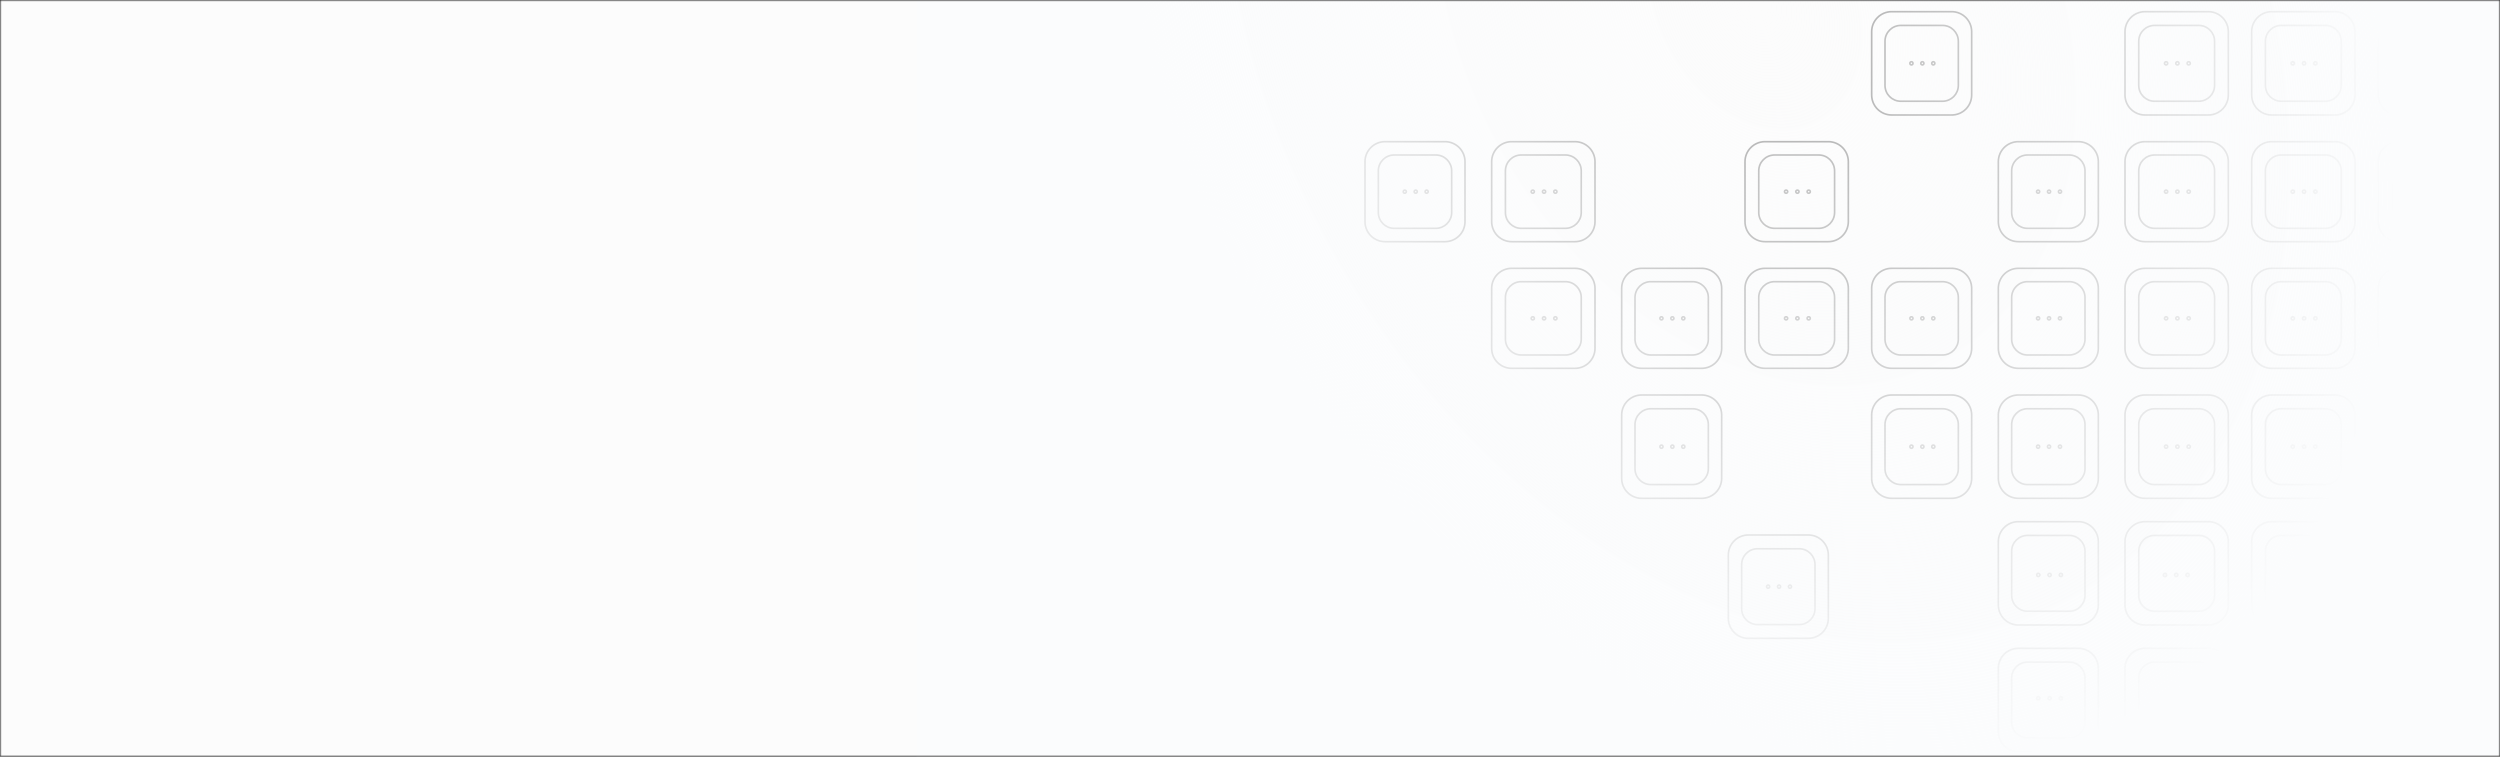 <svg width="750" height="227" viewBox="0 0 750 227" fill="none" xmlns="http://www.w3.org/2000/svg">
<rect x="0" y="0" width="750" height="227" fill="#333333" stroke="none"/>
<g clip-path="url(#clip0_983_4704)">
<mask id="mask0_983_4704" style="mask-type:luminance" maskUnits="userSpaceOnUse" x="0" y="0" width="750" height="227">
<path d="M750 0H0V227H750V0Z" fill="white"/>
</mask>
<g mask="url(#mask0_983_4704)">
<mask id="mask1_983_4704" style="mask-type:luminance" maskUnits="userSpaceOnUse" x="0" y="0" width="750" height="227">
<path d="M750 0H0V227H750V0Z" fill="white"/>
</mask>
<g mask="url(#mask1_983_4704)">
<path d="M750 0H0V227H750V0Z" fill="#FCFCFC"/>
<path d="M662.5 80.5H643.5C640.186 80.5 637.5 83.186 637.5 86.5V104.5C637.5 107.814 640.186 110.5 643.5 110.5H662.5C665.814 110.5 668.5 107.814 668.5 104.5V86.5C668.5 83.186 665.814 80.5 662.5 80.5Z" fill="#FCFCFC" stroke="#AAAAAA" stroke-width="0.5"/>
<path d="M641.625 89.25C641.625 86.627 643.752 84.5 646.375 84.5H659.625C662.248 84.5 664.375 86.627 664.375 89.25V101.75C664.375 104.373 662.248 106.5 659.625 106.5H646.375C643.752 106.5 641.625 104.373 641.625 101.75V89.25Z" fill="#FCFCFC" stroke="#B2B2B2" stroke-width="0.5"/>
<path d="M653.219 95.969C653.486 95.969 653.703 95.759 653.703 95.5C653.703 95.241 653.486 95.031 653.219 95.031C652.951 95.031 652.734 95.241 652.734 95.5C652.734 95.759 652.951 95.969 653.219 95.969Z" stroke="#B4B4B4" stroke-width="0.5" stroke-linecap="round" stroke-linejoin="round"/>
<path d="M656.609 95.969C656.877 95.969 657.094 95.759 657.094 95.5C657.094 95.241 656.877 95.031 656.609 95.031C656.342 95.031 656.125 95.241 656.125 95.5C656.125 95.759 656.342 95.969 656.609 95.969Z" stroke="#B4B4B4" stroke-width="0.5" stroke-linecap="round" stroke-linejoin="round"/>
<path d="M649.828 95.969C650.095 95.969 650.312 95.759 650.312 95.5C650.312 95.241 650.095 95.031 649.828 95.031C649.56 95.031 649.344 95.241 649.344 95.5C649.344 95.759 649.56 95.969 649.828 95.969Z" stroke="#B4B4B4" stroke-width="0.5" stroke-linecap="round" stroke-linejoin="round"/>
<path d="M623.5 80.5H605.5C602.186 80.5 599.5 83.186 599.5 86.5V104.5C599.5 107.814 602.186 110.5 605.5 110.5H623.5C626.814 110.5 629.5 107.814 629.5 104.5V86.5C629.5 83.186 626.814 80.5 623.5 80.5Z" fill="#FCFCFC" stroke="#AAAAAA" stroke-width="0.5"/>
<path d="M603.5 89.25C603.5 86.627 605.627 84.5 608.25 84.5H620.75C623.373 84.5 625.5 86.627 625.5 89.25V101.75C625.5 104.373 623.373 106.5 620.75 106.5H608.25C605.627 106.5 603.5 104.373 603.5 101.75V89.25Z" fill="#FCFCFC" stroke="#B2B2B2" stroke-width="0.5"/>
<path d="M614.71 95.969C614.969 95.969 615.179 95.759 615.179 95.5C615.179 95.241 614.969 95.031 614.71 95.031C614.452 95.031 614.242 95.241 614.242 95.5C614.242 95.759 614.452 95.969 614.71 95.969Z" stroke="#B4B4B4" stroke-width="0.5" stroke-linecap="round" stroke-linejoin="round"/>
<path d="M617.992 95.969C618.251 95.969 618.46 95.759 618.46 95.5C618.46 95.241 618.251 95.031 617.992 95.031C617.733 95.031 617.523 95.241 617.523 95.5C617.523 95.759 617.733 95.969 617.992 95.969Z" stroke="#B4B4B4" stroke-width="0.5" stroke-linecap="round" stroke-linejoin="round"/>
<path d="M611.43 95.969C611.689 95.969 611.899 95.759 611.899 95.5C611.899 95.241 611.689 95.031 611.43 95.031C611.171 95.031 610.961 95.241 610.961 95.5C610.961 95.759 611.171 95.969 611.43 95.969Z" stroke="#B4B4B4" stroke-width="0.5" stroke-linecap="round" stroke-linejoin="round"/>
<path d="M585.5 80.5H567.5C564.186 80.5 561.5 83.186 561.5 86.5V104.5C561.5 107.814 564.186 110.5 567.5 110.5H585.5C588.814 110.5 591.5 107.814 591.5 104.5V86.5C591.5 83.186 588.814 80.5 585.5 80.5Z" fill="#FCFCFC" stroke="#AAAAAA" stroke-width="0.5"/>
<path d="M565.5 89.25C565.5 86.627 567.627 84.5 570.25 84.5H582.75C585.373 84.5 587.5 86.627 587.5 89.25V101.75C587.5 104.373 585.373 106.5 582.75 106.5H570.25C567.627 106.5 565.5 104.373 565.5 101.75V89.25Z" fill="#FCFCFC" stroke="#B2B2B2" stroke-width="0.5"/>
<path d="M576.71 95.969C576.969 95.969 577.179 95.759 577.179 95.5C577.179 95.241 576.969 95.031 576.71 95.031C576.452 95.031 576.242 95.241 576.242 95.5C576.242 95.759 576.452 95.969 576.71 95.969Z" stroke="#B4B4B4" stroke-width="0.5" stroke-linecap="round" stroke-linejoin="round"/>
<path d="M579.992 95.969C580.251 95.969 580.46 95.759 580.46 95.5C580.46 95.241 580.251 95.031 579.992 95.031C579.733 95.031 579.523 95.241 579.523 95.5C579.523 95.759 579.733 95.969 579.992 95.969Z" stroke="#B4B4B4" stroke-width="0.5" stroke-linecap="round" stroke-linejoin="round"/>
<path d="M573.43 95.969C573.689 95.969 573.899 95.759 573.899 95.5C573.899 95.241 573.689 95.031 573.43 95.031C573.171 95.031 572.961 95.241 572.961 95.5C572.961 95.759 573.171 95.969 573.43 95.969Z" stroke="#B4B4B4" stroke-width="0.5" stroke-linecap="round" stroke-linejoin="round"/>
<path d="M548.5 80.5H529.5C526.186 80.5 523.5 83.186 523.5 86.5V104.5C523.5 107.814 526.186 110.5 529.5 110.5H548.5C551.814 110.5 554.5 107.814 554.5 104.5V86.5C554.5 83.186 551.814 80.5 548.5 80.5Z" fill="#FCFCFC" stroke="#AAAAAA" stroke-width="0.5"/>
<path d="M527.625 89.25C527.625 86.627 529.752 84.5 532.375 84.5H545.625C548.248 84.5 550.375 86.627 550.375 89.25V101.75C550.375 104.373 548.248 106.5 545.625 106.5H532.375C529.752 106.5 527.625 104.373 527.625 101.75V89.25Z" fill="#FCFCFC" stroke="#B2B2B2" stroke-width="0.5"/>
<path d="M539.219 95.969C539.486 95.969 539.703 95.759 539.703 95.5C539.703 95.241 539.486 95.031 539.219 95.031C538.951 95.031 538.734 95.241 538.734 95.5C538.734 95.759 538.951 95.969 539.219 95.969Z" stroke="#B4B4B4" stroke-width="0.5" stroke-linecap="round" stroke-linejoin="round"/>
<path d="M542.609 95.969C542.877 95.969 543.094 95.759 543.094 95.5C543.094 95.241 542.877 95.031 542.609 95.031C542.342 95.031 542.125 95.241 542.125 95.5C542.125 95.759 542.342 95.969 542.609 95.969Z" stroke="#B4B4B4" stroke-width="0.5" stroke-linecap="round" stroke-linejoin="round"/>
<path d="M535.828 95.969C536.095 95.969 536.312 95.759 536.312 95.5C536.312 95.241 536.095 95.031 535.828 95.031C535.56 95.031 535.344 95.241 535.344 95.5C535.344 95.759 535.56 95.969 535.828 95.969Z" stroke="#B4B4B4" stroke-width="0.5" stroke-linecap="round" stroke-linejoin="round"/>
<path d="M548.5 42.5H529.5C526.186 42.5 523.5 45.186 523.5 48.5V66.5C523.5 69.814 526.186 72.5 529.5 72.5H548.5C551.814 72.5 554.5 69.814 554.5 66.5V48.5C554.5 45.186 551.814 42.5 548.5 42.5Z" fill="#FCFCFC" stroke="#AAAAAA" stroke-width="0.5"/>
<path d="M527.625 51.25C527.625 48.627 529.752 46.5 532.375 46.5H545.625C548.248 46.5 550.375 48.627 550.375 51.25V63.75C550.375 66.373 548.248 68.5 545.625 68.5H532.375C529.752 68.5 527.625 66.373 527.625 63.75V51.25Z" fill="#FCFCFC" stroke="#B2B2B2" stroke-width="0.5"/>
<path d="M539.219 57.969C539.486 57.969 539.703 57.759 539.703 57.5C539.703 57.241 539.486 57.031 539.219 57.031C538.951 57.031 538.734 57.241 538.734 57.5C538.734 57.759 538.951 57.969 539.219 57.969Z" stroke="#B4B4B4" stroke-width="0.5" stroke-linecap="round" stroke-linejoin="round"/>
<path d="M542.609 57.969C542.877 57.969 543.094 57.759 543.094 57.5C543.094 57.241 542.877 57.031 542.609 57.031C542.342 57.031 542.125 57.241 542.125 57.5C542.125 57.759 542.342 57.969 542.609 57.969Z" stroke="#B4B4B4" stroke-width="0.5" stroke-linecap="round" stroke-linejoin="round"/>
<path d="M535.828 57.969C536.095 57.969 536.312 57.759 536.312 57.5C536.312 57.241 536.095 57.031 535.828 57.031C535.56 57.031 535.344 57.241 535.344 57.5C535.344 57.759 535.56 57.969 535.828 57.969Z" stroke="#B4B4B4" stroke-width="0.5" stroke-linecap="round" stroke-linejoin="round"/>
<path d="M510.5 80.5H492.5C489.186 80.5 486.5 83.186 486.5 86.5V104.5C486.5 107.814 489.186 110.5 492.5 110.5H510.5C513.814 110.5 516.5 107.814 516.5 104.5V86.5C516.5 83.186 513.814 80.5 510.5 80.5Z" fill="#FCFCFC" stroke="#AAAAAA" stroke-width="0.5"/>
<path d="M490.5 89.25C490.5 86.627 492.627 84.5 495.25 84.5H507.75C510.373 84.5 512.5 86.627 512.5 89.25V101.75C512.5 104.373 510.373 106.5 507.75 106.5H495.25C492.627 106.5 490.5 104.373 490.5 101.75V89.25Z" fill="#FCFCFC" stroke="#B2B2B2" stroke-width="0.5"/>
<path d="M501.71 95.969C501.969 95.969 502.179 95.759 502.179 95.5C502.179 95.241 501.969 95.031 501.71 95.031C501.452 95.031 501.242 95.241 501.242 95.5C501.242 95.759 501.452 95.969 501.71 95.969Z" stroke="#B4B4B4" stroke-width="0.5" stroke-linecap="round" stroke-linejoin="round"/>
<path d="M504.992 95.969C505.251 95.969 505.46 95.759 505.46 95.5C505.46 95.241 505.251 95.031 504.992 95.031C504.733 95.031 504.523 95.241 504.523 95.5C504.523 95.759 504.733 95.969 504.992 95.969Z" stroke="#B4B4B4" stroke-width="0.5" stroke-linecap="round" stroke-linejoin="round"/>
<path d="M498.43 95.969C498.689 95.969 498.899 95.759 498.899 95.5C498.899 95.241 498.689 95.031 498.43 95.031C498.171 95.031 497.961 95.241 497.961 95.5C497.961 95.759 498.171 95.969 498.43 95.969Z" stroke="#B4B4B4" stroke-width="0.5" stroke-linecap="round" stroke-linejoin="round"/>
<path d="M510.5 118.5H492.5C489.186 118.5 486.5 121.186 486.5 124.5V143.5C486.5 146.814 489.186 149.5 492.5 149.5H510.5C513.814 149.5 516.5 146.814 516.5 143.5V124.5C516.5 121.186 513.814 118.5 510.5 118.5Z" fill="#FCFCFC" stroke="#AAAAAA" stroke-width="0.5"/>
<path d="M490.5 127.375C490.5 124.752 492.627 122.625 495.25 122.625H507.75C510.373 122.625 512.5 124.752 512.5 127.375V140.625C512.5 143.248 510.373 145.375 507.75 145.375H495.25C492.627 145.375 490.5 143.248 490.5 140.625V127.375Z" fill="#FCFCFC" stroke="#B2B2B2" stroke-width="0.5"/>
<path d="M501.71 134.484C501.969 134.484 502.179 134.268 502.179 134C502.179 133.732 501.969 133.516 501.71 133.516C501.452 133.516 501.242 133.732 501.242 134C501.242 134.268 501.452 134.484 501.71 134.484Z" stroke="#B4B4B4" stroke-width="0.5" stroke-linecap="round" stroke-linejoin="round"/>
<path d="M504.992 134.484C505.251 134.484 505.46 134.268 505.46 134C505.46 133.732 505.251 133.516 504.992 133.516C504.733 133.516 504.523 133.732 504.523 134C504.523 134.268 504.733 134.484 504.992 134.484Z" stroke="#B4B4B4" stroke-width="0.5" stroke-linecap="round" stroke-linejoin="round"/>
<path d="M498.43 134.484C498.689 134.484 498.899 134.268 498.899 134C498.899 133.732 498.689 133.516 498.43 133.516C498.171 133.516 497.961 133.732 497.961 134C497.961 134.268 498.171 134.484 498.43 134.484Z" stroke="#B4B4B4" stroke-width="0.5" stroke-linecap="round" stroke-linejoin="round"/>
<path d="M472.5 80.5H453.5C450.186 80.5 447.5 83.186 447.5 86.5V104.5C447.5 107.814 450.186 110.5 453.5 110.5H472.5C475.814 110.5 478.5 107.814 478.5 104.5V86.5C478.5 83.186 475.814 80.5 472.5 80.5Z" fill="#FCFCFC" stroke="#AAAAAA" stroke-width="0.5"/>
<path d="M451.625 89.25C451.625 86.627 453.752 84.5 456.375 84.5H469.625C472.248 84.5 474.375 86.627 474.375 89.25V101.75C474.375 104.373 472.248 106.5 469.625 106.5H456.375C453.752 106.5 451.625 104.373 451.625 101.75V89.25Z" fill="#FCFCFC" stroke="#B2B2B2" stroke-width="0.5"/>
<path d="M463.219 95.969C463.486 95.969 463.703 95.759 463.703 95.5C463.703 95.241 463.486 95.031 463.219 95.031C462.951 95.031 462.734 95.241 462.734 95.5C462.734 95.759 462.951 95.969 463.219 95.969Z" stroke="#B4B4B4" stroke-width="0.5" stroke-linecap="round" stroke-linejoin="round"/>
<path d="M466.609 95.969C466.877 95.969 467.094 95.759 467.094 95.5C467.094 95.241 466.877 95.031 466.609 95.031C466.342 95.031 466.125 95.241 466.125 95.5C466.125 95.759 466.342 95.969 466.609 95.969Z" stroke="#B4B4B4" stroke-width="0.5" stroke-linecap="round" stroke-linejoin="round"/>
<path d="M459.828 95.969C460.095 95.969 460.312 95.759 460.312 95.5C460.312 95.241 460.095 95.031 459.828 95.031C459.56 95.031 459.344 95.241 459.344 95.5C459.344 95.759 459.56 95.969 459.828 95.969Z" stroke="#B4B4B4" stroke-width="0.5" stroke-linecap="round" stroke-linejoin="round"/>
<path d="M472.5 42.5H453.5C450.186 42.5 447.5 45.186 447.5 48.5V66.5C447.5 69.814 450.186 72.5 453.5 72.5H472.5C475.814 72.5 478.5 69.814 478.5 66.5V48.5C478.5 45.186 475.814 42.5 472.5 42.5Z" fill="#FCFCFC" stroke="#AAAAAA" stroke-width="0.5"/>
<path d="M451.625 51.25C451.625 48.627 453.752 46.5 456.375 46.5H469.625C472.248 46.5 474.375 48.627 474.375 51.25V63.75C474.375 66.373 472.248 68.5 469.625 68.5H456.375C453.752 68.5 451.625 66.373 451.625 63.75V51.25Z" fill="#FCFCFC" stroke="#B2B2B2" stroke-width="0.5"/>
<path d="M463.219 57.969C463.486 57.969 463.703 57.759 463.703 57.5C463.703 57.241 463.486 57.031 463.219 57.031C462.951 57.031 462.734 57.241 462.734 57.5C462.734 57.759 462.951 57.969 463.219 57.969Z" stroke="#B4B4B4" stroke-width="0.5" stroke-linecap="round" stroke-linejoin="round"/>
<path d="M466.609 57.969C466.877 57.969 467.094 57.759 467.094 57.5C467.094 57.241 466.877 57.031 466.609 57.031C466.342 57.031 466.125 57.241 466.125 57.5C466.125 57.759 466.342 57.969 466.609 57.969Z" stroke="#B4B4B4" stroke-width="0.5" stroke-linecap="round" stroke-linejoin="round"/>
<path d="M459.828 57.969C460.095 57.969 460.312 57.759 460.312 57.5C460.312 57.241 460.095 57.031 459.828 57.031C459.56 57.031 459.344 57.241 459.344 57.5C459.344 57.759 459.56 57.969 459.828 57.969Z" stroke="#B4B4B4" stroke-width="0.5" stroke-linecap="round" stroke-linejoin="round"/>
<path d="M433.5 42.5H415.5C412.186 42.5 409.5 45.186 409.5 48.5V66.5C409.5 69.814 412.186 72.5 415.5 72.5H433.5C436.814 72.5 439.5 69.814 439.5 66.5V48.5C439.5 45.186 436.814 42.5 433.5 42.5Z" fill="#FCFCFC" stroke="#AAAAAA" stroke-width="0.5"/>
<path d="M413.5 51.25C413.5 48.627 415.627 46.5 418.25 46.5H430.75C433.373 46.5 435.5 48.627 435.5 51.25V63.75C435.5 66.373 433.373 68.5 430.75 68.5H418.25C415.627 68.5 413.5 66.373 413.5 63.75V51.25Z" fill="#FCFCFC" stroke="#B2B2B2" stroke-width="0.5"/>
<path d="M424.71 57.969C424.969 57.969 425.179 57.759 425.179 57.5C425.179 57.241 424.969 57.031 424.71 57.031C424.452 57.031 424.242 57.241 424.242 57.5C424.242 57.759 424.452 57.969 424.71 57.969Z" stroke="#B4B4B4" stroke-width="0.5" stroke-linecap="round" stroke-linejoin="round"/>
<path d="M427.992 57.969C428.251 57.969 428.46 57.759 428.46 57.5C428.46 57.241 428.251 57.031 427.992 57.031C427.733 57.031 427.523 57.241 427.523 57.5C427.523 57.759 427.733 57.969 427.992 57.969Z" stroke="#B4B4B4" stroke-width="0.5" stroke-linecap="round" stroke-linejoin="round"/>
<path d="M421.43 57.969C421.689 57.969 421.899 57.759 421.899 57.5C421.899 57.241 421.689 57.031 421.43 57.031C421.171 57.031 420.961 57.241 420.961 57.5C420.961 57.759 421.171 57.969 421.43 57.969Z" stroke="#B4B4B4" stroke-width="0.5" stroke-linecap="round" stroke-linejoin="round"/>
<path d="M700.5 80.5H681.5C678.186 80.5 675.5 83.186 675.5 86.5V104.5C675.5 107.814 678.186 110.5 681.5 110.5H700.5C703.814 110.5 706.5 107.814 706.5 104.5V86.5C706.5 83.186 703.814 80.5 700.5 80.5Z" fill="#FCFCFC" stroke="#AAAAAA" stroke-width="0.5"/>
<path d="M679.625 89.25C679.625 86.627 681.752 84.5 684.375 84.5H697.625C700.248 84.5 702.375 86.627 702.375 89.25V101.75C702.375 104.373 700.248 106.5 697.625 106.5H684.375C681.752 106.5 679.625 104.373 679.625 101.75V89.25Z" fill="#FCFCFC" stroke="#B2B2B2" stroke-width="0.5"/>
<path d="M691.219 95.969C691.486 95.969 691.703 95.759 691.703 95.5C691.703 95.241 691.486 95.031 691.219 95.031C690.951 95.031 690.734 95.241 690.734 95.5C690.734 95.759 690.951 95.969 691.219 95.969Z" stroke="#B4B4B4" stroke-width="0.5" stroke-linecap="round" stroke-linejoin="round"/>
<path d="M694.609 95.969C694.877 95.969 695.094 95.759 695.094 95.5C695.094 95.241 694.877 95.031 694.609 95.031C694.342 95.031 694.125 95.241 694.125 95.5C694.125 95.759 694.342 95.969 694.609 95.969Z" stroke="#B4B4B4" stroke-width="0.5" stroke-linecap="round" stroke-linejoin="round"/>
<path d="M687.828 95.969C688.095 95.969 688.312 95.759 688.312 95.5C688.312 95.241 688.095 95.031 687.828 95.031C687.56 95.031 687.344 95.241 687.344 95.5C687.344 95.759 687.56 95.969 687.828 95.969Z" stroke="#B4B4B4" stroke-width="0.5" stroke-linecap="round" stroke-linejoin="round"/>
<path d="M700.5 3.5H681.5C678.186 3.5 675.5 6.186 675.5 9.5V28.5C675.5 31.814 678.186 34.5 681.5 34.5H700.5C703.814 34.5 706.5 31.814 706.5 28.5V9.5C706.5 6.186 703.814 3.5 700.5 3.5Z" fill="#FCFCFC" stroke="#AAAAAA" stroke-width="0.5"/>
<path d="M679.625 12.375C679.625 9.752 681.752 7.625 684.375 7.625H697.625C700.248 7.625 702.375 9.752 702.375 12.375V25.625C702.375 28.248 700.248 30.375 697.625 30.375H684.375C681.752 30.375 679.625 28.248 679.625 25.625V12.375Z" fill="#FCFCFC" stroke="#B2B2B2" stroke-width="0.5"/>
<path d="M691.219 19.484C691.486 19.484 691.703 19.267 691.703 19C691.703 18.733 691.486 18.516 691.219 18.516C690.951 18.516 690.734 18.733 690.734 19C690.734 19.267 690.951 19.484 691.219 19.484Z" stroke="#B4B4B4" stroke-width="0.5" stroke-linecap="round" stroke-linejoin="round"/>
<path d="M694.609 19.484C694.877 19.484 695.094 19.267 695.094 19C695.094 18.733 694.877 18.516 694.609 18.516C694.342 18.516 694.125 18.733 694.125 19C694.125 19.267 694.342 19.484 694.609 19.484Z" stroke="#B4B4B4" stroke-width="0.5" stroke-linecap="round" stroke-linejoin="round"/>
<path d="M687.828 19.484C688.095 19.484 688.312 19.267 688.312 19C688.312 18.733 688.095 18.516 687.828 18.516C687.56 18.516 687.344 18.733 687.344 19C687.344 19.267 687.56 19.484 687.828 19.484Z" stroke="#B4B4B4" stroke-width="0.5" stroke-linecap="round" stroke-linejoin="round"/>
<path d="M700.5 118.5H681.5C678.186 118.5 675.5 121.186 675.5 124.5V143.5C675.5 146.814 678.186 149.5 681.5 149.5H700.5C703.814 149.5 706.5 146.814 706.5 143.5V124.5C706.5 121.186 703.814 118.5 700.5 118.5Z" fill="#FCFCFC" stroke="#AAAAAA" stroke-width="0.5"/>
<path d="M679.625 127.375C679.625 124.752 681.752 122.625 684.375 122.625H697.625C700.248 122.625 702.375 124.752 702.375 127.375V140.625C702.375 143.248 700.248 145.375 697.625 145.375H684.375C681.752 145.375 679.625 143.248 679.625 140.625V127.375Z" fill="#FCFCFC" stroke="#B2B2B2" stroke-width="0.5"/>
<path d="M691.219 134.484C691.486 134.484 691.703 134.268 691.703 134C691.703 133.732 691.486 133.516 691.219 133.516C690.951 133.516 690.734 133.732 690.734 134C690.734 134.268 690.951 134.484 691.219 134.484Z" stroke="#B4B4B4" stroke-width="0.5" stroke-linecap="round" stroke-linejoin="round"/>
<path d="M694.609 134.484C694.877 134.484 695.094 134.268 695.094 134C695.094 133.732 694.877 133.516 694.609 133.516C694.342 133.516 694.125 133.732 694.125 134C694.125 134.268 694.342 134.484 694.609 134.484Z" stroke="#B4B4B4" stroke-width="0.5" stroke-linecap="round" stroke-linejoin="round"/>
<path d="M687.828 134.484C688.095 134.484 688.312 134.268 688.312 134C688.312 133.732 688.095 133.516 687.828 133.516C687.56 133.516 687.344 133.732 687.344 134C687.344 134.268 687.56 134.484 687.828 134.484Z" stroke="#B4B4B4" stroke-width="0.5" stroke-linecap="round" stroke-linejoin="round"/>
<path d="M700.5 42.5H681.5C678.186 42.5 675.5 45.186 675.5 48.5V66.5C675.5 69.814 678.186 72.5 681.5 72.5H700.5C703.814 72.5 706.5 69.814 706.5 66.5V48.5C706.5 45.186 703.814 42.5 700.5 42.5Z" fill="#FCFCFC" stroke="#AAAAAA" stroke-width="0.5"/>
<path d="M679.625 51.25C679.625 48.627 681.752 46.5 684.375 46.5H697.625C700.248 46.5 702.375 48.627 702.375 51.25V63.75C702.375 66.373 700.248 68.5 697.625 68.5H684.375C681.752 68.5 679.625 66.373 679.625 63.75V51.25Z" fill="#FCFCFC" stroke="#B2B2B2" stroke-width="0.5"/>
<path d="M691.219 57.969C691.486 57.969 691.703 57.759 691.703 57.5C691.703 57.241 691.486 57.031 691.219 57.031C690.951 57.031 690.734 57.241 690.734 57.5C690.734 57.759 690.951 57.969 691.219 57.969Z" stroke="#B4B4B4" stroke-width="0.5" stroke-linecap="round" stroke-linejoin="round"/>
<path d="M694.609 57.969C694.877 57.969 695.094 57.759 695.094 57.5C695.094 57.241 694.877 57.031 694.609 57.031C694.342 57.031 694.125 57.241 694.125 57.5C694.125 57.759 694.342 57.969 694.609 57.969Z" stroke="#B4B4B4" stroke-width="0.5" stroke-linecap="round" stroke-linejoin="round"/>
<path d="M687.828 57.969C688.095 57.969 688.312 57.759 688.312 57.5C688.312 57.241 688.095 57.031 687.828 57.031C687.56 57.031 687.344 57.241 687.344 57.5C687.344 57.759 687.56 57.969 687.828 57.969Z" stroke="#B4B4B4" stroke-width="0.5" stroke-linecap="round" stroke-linejoin="round"/>
<path d="M700.5 156.5H681.5C678.186 156.5 675.5 159.186 675.5 162.5V181.5C675.5 184.814 678.186 187.5 681.5 187.5H700.5C703.814 187.5 706.5 184.814 706.5 181.5V162.5C706.5 159.186 703.814 156.5 700.5 156.5Z" fill="#FCFCFC" stroke="#AAAAAA" stroke-width="0.5"/>
<path d="M679.625 165.375C679.625 162.752 681.752 160.625 684.375 160.625H697.625C700.248 160.625 702.375 162.752 702.375 165.375V178.625C702.375 181.248 700.248 183.375 697.625 183.375H684.375C681.752 183.375 679.625 181.248 679.625 178.625V165.375Z" fill="#FCFCFC" stroke="#B2B2B2" stroke-width="0.5"/>
<path d="M690.876 172.968C691.143 172.968 691.36 172.752 691.36 172.484C691.36 172.216 691.143 172 690.876 172C690.608 172 690.391 172.216 690.391 172.484C690.391 172.752 690.608 172.968 690.876 172.968Z" stroke="#B4B4B4" stroke-width="0.5" stroke-linecap="round" stroke-linejoin="round"/>
<path d="M694.265 172.968C694.533 172.968 694.75 172.752 694.75 172.484C694.75 172.216 694.533 172 694.265 172C693.998 172 693.781 172.216 693.781 172.484C693.781 172.752 693.998 172.968 694.265 172.968Z" stroke="#B4B4B4" stroke-width="0.5" stroke-linecap="round" stroke-linejoin="round"/>
<path d="M687.484 172.968C687.751 172.968 687.968 172.752 687.968 172.484C687.968 172.216 687.751 172 687.484 172C687.216 172 687 172.216 687 172.484C687 172.752 687.216 172.968 687.484 172.968Z" stroke="#B4B4B4" stroke-width="0.5" stroke-linecap="round" stroke-linejoin="round"/>
<path d="M700.5 194.5H681.5C678.186 194.5 675.5 197.186 675.5 200.5V219.5C675.5 222.814 678.186 225.5 681.5 225.5H700.5C703.814 225.5 706.5 222.814 706.5 219.5V200.5C706.5 197.186 703.814 194.5 700.5 194.5Z" fill="#FCFCFC" stroke="#AAAAAA" stroke-width="0.5"/>
<path d="M679.625 203.375C679.625 200.752 681.752 198.625 684.375 198.625H697.625C700.248 198.625 702.375 200.752 702.375 203.375V216.625C702.375 219.248 700.248 221.375 697.625 221.375H684.375C681.752 221.375 679.625 219.248 679.625 216.625V203.375Z" fill="#FCFCFC" stroke="#B2B2B2" stroke-width="0.5"/>
<path d="M691.219 210.484C691.486 210.484 691.703 210.268 691.703 210C691.703 209.732 691.486 209.516 691.219 209.516C690.951 209.516 690.734 209.732 690.734 210C690.734 210.268 690.951 210.484 691.219 210.484Z" stroke="#B4B4B4" stroke-width="0.5" stroke-linecap="round" stroke-linejoin="round"/>
<path d="M694.609 210.484C694.877 210.484 695.094 210.268 695.094 210C695.094 209.732 694.877 209.516 694.609 209.516C694.342 209.516 694.125 209.732 694.125 210C694.125 210.268 694.342 210.484 694.609 210.484Z" stroke="#B4B4B4" stroke-width="0.5" stroke-linecap="round" stroke-linejoin="round"/>
<path d="M687.828 210.484C688.095 210.484 688.312 210.268 688.312 210C688.312 209.732 688.095 209.516 687.828 209.516C687.56 209.516 687.344 209.732 687.344 210C687.344 210.268 687.56 210.484 687.828 210.484Z" stroke="#B4B4B4" stroke-width="0.5" stroke-linecap="round" stroke-linejoin="round"/>
<path d="M738.5 42.5H719.5C716.186 42.5 713.5 45.186 713.5 48.5V66.5C713.5 69.814 716.186 72.5 719.5 72.5H738.5C741.814 72.5 744.5 69.814 744.5 66.5V48.5C744.5 45.186 741.814 42.5 738.5 42.5Z" fill="#FCFCFC" stroke="#AAAAAA" stroke-width="0.5"/>
<path d="M717.625 51.25C717.625 48.627 719.752 46.5 722.375 46.5H735.625C738.248 46.5 740.375 48.627 740.375 51.25V63.75C740.375 66.373 738.248 68.5 735.625 68.5H722.375C719.752 68.5 717.625 66.373 717.625 63.75V51.25Z" fill="#FCFCFC" stroke="#B2B2B2" stroke-width="0.5"/>
<path d="M729.219 57.969C729.486 57.969 729.703 57.759 729.703 57.5C729.703 57.241 729.486 57.031 729.219 57.031C728.951 57.031 728.734 57.241 728.734 57.5C728.734 57.759 728.951 57.969 729.219 57.969Z" stroke="#B4B4B4" stroke-width="0.5" stroke-linecap="round" stroke-linejoin="round"/>
<path d="M732.609 57.969C732.877 57.969 733.094 57.759 733.094 57.5C733.094 57.241 732.877 57.031 732.609 57.031C732.342 57.031 732.125 57.241 732.125 57.5C732.125 57.759 732.342 57.969 732.609 57.969Z" stroke="#B4B4B4" stroke-width="0.5" stroke-linecap="round" stroke-linejoin="round"/>
<path d="M725.828 57.969C726.095 57.969 726.312 57.759 726.312 57.5C726.312 57.241 726.095 57.031 725.828 57.031C725.56 57.031 725.344 57.241 725.344 57.5C725.344 57.759 725.56 57.969 725.828 57.969Z" stroke="#B4B4B4" stroke-width="0.5" stroke-linecap="round" stroke-linejoin="round"/>
<path d="M738.5 156.5H719.5C716.186 156.5 713.5 159.186 713.5 162.5V181.5C713.5 184.814 716.186 187.5 719.5 187.5H738.5C741.814 187.5 744.5 184.814 744.5 181.5V162.5C744.5 159.186 741.814 156.5 738.5 156.5Z" fill="#FCFCFC" stroke="#AAAAAA" stroke-width="0.5"/>
<path d="M717.625 165.375C717.625 162.752 719.752 160.625 722.375 160.625H735.625C738.248 160.625 740.375 162.752 740.375 165.375V178.625C740.375 181.248 738.248 183.375 735.625 183.375H722.375C719.752 183.375 717.625 181.248 717.625 178.625V165.375Z" fill="#FCFCFC" stroke="#B2B2B2" stroke-width="0.5"/>
<path d="M729.219 172.484C729.486 172.484 729.703 172.268 729.703 172C729.703 171.732 729.486 171.516 729.219 171.516C728.951 171.516 728.734 171.732 728.734 172C728.734 172.268 728.951 172.484 729.219 172.484Z" stroke="#B4B4B4" stroke-width="0.5" stroke-linecap="round" stroke-linejoin="round"/>
<path d="M732.609 172.484C732.877 172.484 733.094 172.268 733.094 172C733.094 171.732 732.877 171.516 732.609 171.516C732.342 171.516 732.125 171.732 732.125 172C732.125 172.268 732.342 172.484 732.609 172.484Z" stroke="#B4B4B4" stroke-width="0.5" stroke-linecap="round" stroke-linejoin="round"/>
<path d="M725.828 172.484C726.095 172.484 726.312 172.268 726.312 172C726.312 171.732 726.095 171.516 725.828 171.516C725.56 171.516 725.344 171.732 725.344 172C725.344 172.268 725.56 172.484 725.828 172.484Z" stroke="#B4B4B4" stroke-width="0.5" stroke-linecap="round" stroke-linejoin="round"/>
<path d="M738.5 194.5H719.5C716.186 194.5 713.5 197.186 713.5 200.5V219.5C713.5 222.814 716.186 225.5 719.5 225.5H738.5C741.814 225.5 744.5 222.814 744.5 219.5V200.5C744.5 197.186 741.814 194.5 738.5 194.5Z" fill="#FCFCFC" stroke="#AAAAAA" stroke-width="0.5"/>
<path d="M717.625 203.375C717.625 200.752 719.752 198.625 722.375 198.625H735.625C738.248 198.625 740.375 200.752 740.375 203.375V216.625C740.375 219.248 738.248 221.375 735.625 221.375H722.375C719.752 221.375 717.625 219.248 717.625 216.625V203.375Z" fill="#FCFCFC" stroke="#B2B2B2" stroke-width="0.5"/>
<path d="M729.219 210.484C729.486 210.484 729.703 210.268 729.703 210C729.703 209.732 729.486 209.516 729.219 209.516C728.951 209.516 728.734 209.732 728.734 210C728.734 210.268 728.951 210.484 729.219 210.484Z" stroke="#B4B4B4" stroke-width="0.5" stroke-linecap="round" stroke-linejoin="round"/>
<path d="M732.609 210.484C732.877 210.484 733.094 210.268 733.094 210C733.094 209.732 732.877 209.516 732.609 209.516C732.342 209.516 732.125 209.732 732.125 210C732.125 210.268 732.342 210.484 732.609 210.484Z" stroke="#B4B4B4" stroke-width="0.5" stroke-linecap="round" stroke-linejoin="round"/>
<path d="M725.828 210.484C726.095 210.484 726.312 210.268 726.312 210C726.312 209.732 726.095 209.516 725.828 209.516C725.56 209.516 725.344 209.732 725.344 210C725.344 210.268 725.56 210.484 725.828 210.484Z" stroke="#B4B4B4" stroke-width="0.5" stroke-linecap="round" stroke-linejoin="round"/>
<path d="M738.5 3.5H719.5C716.186 3.5 713.5 6.186 713.5 9.5V28.5C713.5 31.814 716.186 34.5 719.5 34.5H738.5C741.814 34.5 744.5 31.814 744.5 28.5V9.5C744.5 6.186 741.814 3.5 738.5 3.5Z" fill="#FCFCFC" stroke="#AAAAAA" stroke-width="0.5"/>
<path d="M717.625 12.375C717.625 9.752 719.752 7.625 722.375 7.625H735.625C738.248 7.625 740.375 9.752 740.375 12.375V25.625C740.375 28.248 738.248 30.375 735.625 30.375H722.375C719.752 30.375 717.625 28.248 717.625 25.625V12.375Z" fill="#FCFCFC" stroke="#B2B2B2" stroke-width="0.5"/>
<path d="M729.219 19.484C729.486 19.484 729.703 19.267 729.703 19C729.703 18.733 729.486 18.516 729.219 18.516C728.951 18.516 728.734 18.733 728.734 19C728.734 19.267 728.951 19.484 729.219 19.484Z" stroke="#B4B4B4" stroke-width="0.5" stroke-linecap="round" stroke-linejoin="round"/>
<path d="M732.609 19.484C732.877 19.484 733.094 19.267 733.094 19C733.094 18.733 732.877 18.516 732.609 18.516C732.342 18.516 732.125 18.733 732.125 19C732.125 19.267 732.342 19.484 732.609 19.484Z" stroke="#B4B4B4" stroke-width="0.5" stroke-linecap="round" stroke-linejoin="round"/>
<path d="M725.828 19.484C726.095 19.484 726.312 19.267 726.312 19C726.312 18.733 726.095 18.516 725.828 18.516C725.56 18.516 725.344 18.733 725.344 19C725.344 19.267 725.56 19.484 725.828 19.484Z" stroke="#B4B4B4" stroke-width="0.5" stroke-linecap="round" stroke-linejoin="round"/>
<path d="M738.5 118.5H719.5C716.186 118.5 713.5 121.186 713.5 124.5V143.5C713.5 146.814 716.186 149.5 719.5 149.5H738.5C741.814 149.5 744.5 146.814 744.5 143.5V124.5C744.5 121.186 741.814 118.5 738.5 118.5Z" fill="#FCFCFC" stroke="#AAAAAA" stroke-width="0.5"/>
<path d="M717.625 127.375C717.625 124.752 719.752 122.625 722.375 122.625H735.625C738.248 122.625 740.375 124.752 740.375 127.375V140.625C740.375 143.248 738.248 145.375 735.625 145.375H722.375C719.752 145.375 717.625 143.248 717.625 140.625V127.375Z" fill="#FCFCFC" stroke="#B2B2B2" stroke-width="0.5"/>
<path d="M729.219 134.484C729.486 134.484 729.703 134.268 729.703 134C729.703 133.732 729.486 133.516 729.219 133.516C728.951 133.516 728.734 133.732 728.734 134C728.734 134.268 728.951 134.484 729.219 134.484Z" stroke="#B4B4B4" stroke-width="0.5" stroke-linecap="round" stroke-linejoin="round"/>
<path d="M732.609 134.484C732.877 134.484 733.094 134.268 733.094 134C733.094 133.732 732.877 133.516 732.609 133.516C732.342 133.516 732.125 133.732 732.125 134C732.125 134.268 732.342 134.484 732.609 134.484Z" stroke="#B4B4B4" stroke-width="0.5" stroke-linecap="round" stroke-linejoin="round"/>
<path d="M725.828 134.484C726.095 134.484 726.312 134.268 726.312 134C726.312 133.732 726.095 133.516 725.828 133.516C725.56 133.516 725.344 133.732 725.344 134C725.344 134.268 725.56 134.484 725.828 134.484Z" stroke="#B4B4B4" stroke-width="0.5" stroke-linecap="round" stroke-linejoin="round"/>
<path d="M738.5 80.5H719.5C716.186 80.5 713.5 83.186 713.5 86.5V104.5C713.5 107.814 716.186 110.5 719.5 110.5H738.5C741.814 110.5 744.5 107.814 744.5 104.5V86.5C744.5 83.186 741.814 80.5 738.5 80.5Z" fill="#FCFCFC" stroke="#AAAAAA" stroke-width="0.5"/>
<path d="M717.625 89.25C717.625 86.627 719.752 84.5 722.375 84.5H735.625C738.248 84.5 740.375 86.627 740.375 89.25V101.75C740.375 104.373 738.248 106.5 735.625 106.5H722.375C719.752 106.5 717.625 104.373 717.625 101.75V89.25Z" fill="#FCFCFC" stroke="#B2B2B2" stroke-width="0.5"/>
<path d="M729.219 95.969C729.486 95.969 729.703 95.759 729.703 95.5C729.703 95.241 729.486 95.031 729.219 95.031C728.951 95.031 728.734 95.241 728.734 95.5C728.734 95.759 728.951 95.969 729.219 95.969Z" stroke="#B4B4B4" stroke-width="0.5" stroke-linecap="round" stroke-linejoin="round"/>
<path d="M732.609 95.969C732.877 95.969 733.094 95.759 733.094 95.5C733.094 95.241 732.877 95.031 732.609 95.031C732.342 95.031 732.125 95.241 732.125 95.5C732.125 95.759 732.342 95.969 732.609 95.969Z" stroke="#B4B4B4" stroke-width="0.5" stroke-linecap="round" stroke-linejoin="round"/>
<path d="M725.828 95.969C726.095 95.969 726.312 95.759 726.312 95.5C726.312 95.241 726.095 95.031 725.828 95.031C725.56 95.031 725.344 95.241 725.344 95.5C725.344 95.759 725.56 95.969 725.828 95.969Z" stroke="#B4B4B4" stroke-width="0.5" stroke-linecap="round" stroke-linejoin="round"/>
<path d="M662.5 3.5H643.5C640.186 3.5 637.5 6.186 637.5 9.5V28.5C637.5 31.814 640.186 34.5 643.5 34.5H662.5C665.814 34.5 668.5 31.814 668.5 28.5V9.5C668.5 6.186 665.814 3.5 662.5 3.5Z" fill="#FCFCFC" stroke="#AAAAAA" stroke-width="0.5"/>
<path d="M641.625 12.375C641.625 9.752 643.752 7.625 646.375 7.625H659.625C662.248 7.625 664.375 9.752 664.375 12.375V25.625C664.375 28.248 662.248 30.375 659.625 30.375H646.375C643.752 30.375 641.625 28.248 641.625 25.625V12.375Z" fill="#FCFCFC" stroke="#B2B2B2" stroke-width="0.5"/>
<path d="M653.219 19.484C653.486 19.484 653.703 19.267 653.703 19C653.703 18.733 653.486 18.516 653.219 18.516C652.951 18.516 652.734 18.733 652.734 19C652.734 19.267 652.951 19.484 653.219 19.484Z" stroke="#B4B4B4" stroke-width="0.5" stroke-linecap="round" stroke-linejoin="round"/>
<path d="M656.609 19.484C656.877 19.484 657.094 19.267 657.094 19C657.094 18.733 656.877 18.516 656.609 18.516C656.342 18.516 656.125 18.733 656.125 19C656.125 19.267 656.342 19.484 656.609 19.484Z" stroke="#B4B4B4" stroke-width="0.5" stroke-linecap="round" stroke-linejoin="round"/>
<path d="M649.828 19.484C650.095 19.484 650.312 19.267 650.312 19C650.312 18.733 650.095 18.516 649.828 18.516C649.56 18.516 649.344 18.733 649.344 19C649.344 19.267 649.56 19.484 649.828 19.484Z" stroke="#B4B4B4" stroke-width="0.5" stroke-linecap="round" stroke-linejoin="round"/>
<path d="M662.5 118.5H643.5C640.186 118.5 637.5 121.186 637.5 124.5V143.5C637.5 146.814 640.186 149.5 643.5 149.5H662.5C665.814 149.5 668.5 146.814 668.5 143.5V124.5C668.5 121.186 665.814 118.5 662.5 118.5Z" fill="#FCFCFC" stroke="#AAAAAA" stroke-width="0.5"/>
<path d="M641.625 127.375C641.625 124.752 643.752 122.625 646.375 122.625H659.625C662.248 122.625 664.375 124.752 664.375 127.375V140.625C664.375 143.248 662.248 145.375 659.625 145.375H646.375C643.752 145.375 641.625 143.248 641.625 140.625V127.375Z" fill="#FCFCFC" stroke="#B2B2B2" stroke-width="0.5"/>
<path d="M653.219 134.484C653.486 134.484 653.703 134.268 653.703 134C653.703 133.732 653.486 133.516 653.219 133.516C652.951 133.516 652.734 133.732 652.734 134C652.734 134.268 652.951 134.484 653.219 134.484Z" stroke="#B4B4B4" stroke-width="0.5" stroke-linecap="round" stroke-linejoin="round"/>
<path d="M656.609 134.484C656.877 134.484 657.094 134.268 657.094 134C657.094 133.732 656.877 133.516 656.609 133.516C656.342 133.516 656.125 133.732 656.125 134C656.125 134.268 656.342 134.484 656.609 134.484Z" stroke="#B4B4B4" stroke-width="0.5" stroke-linecap="round" stroke-linejoin="round"/>
<path d="M649.828 134.484C650.095 134.484 650.312 134.268 650.312 134C650.312 133.732 650.095 133.516 649.828 133.516C649.56 133.516 649.344 133.732 649.344 134C649.344 134.268 649.56 134.484 649.828 134.484Z" stroke="#B4B4B4" stroke-width="0.5" stroke-linecap="round" stroke-linejoin="round"/>
<path d="M585.5 3.5H567.5C564.186 3.5 561.5 6.186 561.5 9.5V28.5C561.5 31.814 564.186 34.5 567.5 34.5H585.5C588.814 34.5 591.5 31.814 591.5 28.5V9.5C591.5 6.186 588.814 3.5 585.5 3.5Z" fill="#FCFCFC" stroke="#AAAAAA" stroke-width="0.5"/>
<path d="M565.5 12.375C565.5 9.752 567.627 7.625 570.25 7.625H582.75C585.373 7.625 587.5 9.752 587.5 12.375V25.625C587.5 28.248 585.373 30.375 582.75 30.375H570.25C567.627 30.375 565.5 28.248 565.5 25.625V12.375Z" fill="#FCFCFC" stroke="#B2B2B2" stroke-width="0.5"/>
<path d="M576.71 19.484C576.969 19.484 577.179 19.267 577.179 19C577.179 18.733 576.969 18.516 576.71 18.516C576.452 18.516 576.242 18.733 576.242 19C576.242 19.267 576.452 19.484 576.71 19.484Z" stroke="#B4B4B4" stroke-width="0.5" stroke-linecap="round" stroke-linejoin="round"/>
<path d="M579.992 19.484C580.251 19.484 580.46 19.267 580.46 19C580.46 18.733 580.251 18.516 579.992 18.516C579.733 18.516 579.523 18.733 579.523 19C579.523 19.267 579.733 19.484 579.992 19.484Z" stroke="#B4B4B4" stroke-width="0.5" stroke-linecap="round" stroke-linejoin="round"/>
<path d="M573.43 19.484C573.689 19.484 573.899 19.267 573.899 19C573.899 18.733 573.689 18.516 573.43 18.516C573.171 18.516 572.961 18.733 572.961 19C572.961 19.267 573.171 19.484 573.43 19.484Z" stroke="#B4B4B4" stroke-width="0.5" stroke-linecap="round" stroke-linejoin="round"/>
<path d="M623.5 118.5H605.5C602.186 118.5 599.5 121.186 599.5 124.5V143.5C599.5 146.814 602.186 149.5 605.5 149.5H623.5C626.814 149.5 629.5 146.814 629.5 143.5V124.5C629.5 121.186 626.814 118.5 623.5 118.5Z" fill="#FCFCFC" stroke="#AAAAAA" stroke-width="0.5"/>
<path d="M603.5 127.375C603.5 124.752 605.627 122.625 608.25 122.625H620.75C623.373 122.625 625.5 124.752 625.5 127.375V140.625C625.5 143.248 623.373 145.375 620.75 145.375H608.25C605.627 145.375 603.5 143.248 603.5 140.625V127.375Z" fill="#FCFCFC" stroke="#B2B2B2" stroke-width="0.5"/>
<path d="M614.71 134.484C614.969 134.484 615.179 134.268 615.179 134C615.179 133.732 614.969 133.516 614.71 133.516C614.452 133.516 614.242 133.732 614.242 134C614.242 134.268 614.452 134.484 614.71 134.484Z" stroke="#B4B4B4" stroke-width="0.5" stroke-linecap="round" stroke-linejoin="round"/>
<path d="M617.992 134.484C618.251 134.484 618.46 134.268 618.46 134C618.46 133.732 618.251 133.516 617.992 133.516C617.733 133.516 617.523 133.732 617.523 134C617.523 134.268 617.733 134.484 617.992 134.484Z" stroke="#B4B4B4" stroke-width="0.5" stroke-linecap="round" stroke-linejoin="round"/>
<path d="M611.43 134.484C611.689 134.484 611.899 134.268 611.899 134C611.899 133.732 611.689 133.516 611.43 133.516C611.171 133.516 610.961 133.732 610.961 134C610.961 134.268 611.171 134.484 611.43 134.484Z" stroke="#B4B4B4" stroke-width="0.5" stroke-linecap="round" stroke-linejoin="round"/>
<path d="M542.5 160.5H524.5C521.186 160.5 518.5 163.186 518.5 166.5V185.5C518.5 188.814 521.186 191.5 524.5 191.5H542.5C545.814 191.5 548.5 188.814 548.5 185.5V166.5C548.5 163.186 545.814 160.5 542.5 160.5Z" fill="#FCFCFC" stroke="#AAAAAA" stroke-width="0.5"/>
<path d="M522.5 169.375C522.5 166.752 524.627 164.625 527.25 164.625H539.75C542.373 164.625 544.5 166.752 544.5 169.375V182.625C544.5 185.248 542.373 187.375 539.75 187.375H527.25C524.627 187.375 522.5 185.248 522.5 182.625V169.375Z" fill="#FCFCFC" stroke="#B2B2B2" stroke-width="0.5"/>
<path d="M533.71 176.484C533.969 176.484 534.179 176.268 534.179 176C534.179 175.732 533.969 175.516 533.71 175.516C533.452 175.516 533.242 175.732 533.242 176C533.242 176.268 533.452 176.484 533.71 176.484Z" stroke="#B4B4B4" stroke-width="0.5" stroke-linecap="round" stroke-linejoin="round"/>
<path d="M536.992 176.484C537.251 176.484 537.46 176.268 537.46 176C537.46 175.732 537.251 175.516 536.992 175.516C536.733 175.516 536.523 175.732 536.523 176C536.523 176.268 536.733 176.484 536.992 176.484Z" stroke="#B4B4B4" stroke-width="0.5" stroke-linecap="round" stroke-linejoin="round"/>
<path d="M530.43 176.484C530.689 176.484 530.899 176.268 530.899 176C530.899 175.732 530.689 175.516 530.43 175.516C530.171 175.516 529.961 175.732 529.961 176C529.961 176.268 530.171 176.484 530.43 176.484Z" stroke="#B4B4B4" stroke-width="0.5" stroke-linecap="round" stroke-linejoin="round"/>
<path d="M585.5 118.5H567.5C564.186 118.5 561.5 121.186 561.5 124.5V143.5C561.5 146.814 564.186 149.5 567.5 149.5H585.5C588.814 149.5 591.5 146.814 591.5 143.5V124.5C591.5 121.186 588.814 118.5 585.5 118.5Z" fill="#FCFCFC" stroke="#AAAAAA" stroke-width="0.5"/>
<path d="M565.5 127.375C565.5 124.752 567.627 122.625 570.25 122.625H582.75C585.373 122.625 587.5 124.752 587.5 127.375V140.625C587.5 143.248 585.373 145.375 582.75 145.375H570.25C567.627 145.375 565.5 143.248 565.5 140.625V127.375Z" fill="#FCFCFC" stroke="#B2B2B2" stroke-width="0.5"/>
<path d="M576.71 134.484C576.969 134.484 577.179 134.268 577.179 134C577.179 133.732 576.969 133.516 576.71 133.516C576.452 133.516 576.242 133.732 576.242 134C576.242 134.268 576.452 134.484 576.71 134.484Z" stroke="#B4B4B4" stroke-width="0.5" stroke-linecap="round" stroke-linejoin="round"/>
<path d="M579.992 134.484C580.251 134.484 580.46 134.268 580.46 134C580.46 133.732 580.251 133.516 579.992 133.516C579.733 133.516 579.523 133.732 579.523 134C579.523 134.268 579.733 134.484 579.992 134.484Z" stroke="#B4B4B4" stroke-width="0.5" stroke-linecap="round" stroke-linejoin="round"/>
<path d="M573.43 134.484C573.689 134.484 573.899 134.268 573.899 134C573.899 133.732 573.689 133.516 573.43 133.516C573.171 133.516 572.961 133.732 572.961 134C572.961 134.268 573.171 134.484 573.43 134.484Z" stroke="#B4B4B4" stroke-width="0.5" stroke-linecap="round" stroke-linejoin="round"/>
<path d="M662.5 42.5H643.5C640.186 42.5 637.5 45.186 637.5 48.5V66.5C637.5 69.814 640.186 72.5 643.5 72.5H662.5C665.814 72.5 668.5 69.814 668.5 66.5V48.5C668.5 45.186 665.814 42.5 662.5 42.5Z" fill="#FCFCFC" stroke="#AAAAAA" stroke-width="0.5"/>
<path d="M641.625 51.25C641.625 48.627 643.752 46.5 646.375 46.5H659.625C662.248 46.5 664.375 48.627 664.375 51.25V63.75C664.375 66.373 662.248 68.5 659.625 68.5H646.375C643.752 68.5 641.625 66.373 641.625 63.75V51.25Z" fill="#FCFCFC" stroke="#B2B2B2" stroke-width="0.5"/>
<path d="M653.219 57.969C653.486 57.969 653.703 57.759 653.703 57.5C653.703 57.241 653.486 57.031 653.219 57.031C652.951 57.031 652.734 57.241 652.734 57.5C652.734 57.759 652.951 57.969 653.219 57.969Z" stroke="#B4B4B4" stroke-width="0.5" stroke-linecap="round" stroke-linejoin="round"/>
<path d="M656.609 57.969C656.877 57.969 657.094 57.759 657.094 57.5C657.094 57.241 656.877 57.031 656.609 57.031C656.342 57.031 656.125 57.241 656.125 57.5C656.125 57.759 656.342 57.969 656.609 57.969Z" stroke="#B4B4B4" stroke-width="0.5" stroke-linecap="round" stroke-linejoin="round"/>
<path d="M649.828 57.969C650.095 57.969 650.312 57.759 650.312 57.5C650.312 57.241 650.095 57.031 649.828 57.031C649.56 57.031 649.344 57.241 649.344 57.5C649.344 57.759 649.56 57.969 649.828 57.969Z" stroke="#B4B4B4" stroke-width="0.5" stroke-linecap="round" stroke-linejoin="round"/>
<path d="M662.5 156.5H643.5C640.186 156.5 637.5 159.186 637.5 162.5V181.5C637.5 184.814 640.186 187.5 643.5 187.5H662.5C665.814 187.5 668.5 184.814 668.5 181.5V162.5C668.5 159.186 665.814 156.5 662.5 156.5Z" fill="#FCFCFC" stroke="#AAAAAA" stroke-width="0.5"/>
<path d="M641.625 165.375C641.625 162.752 643.752 160.625 646.375 160.625H659.625C662.248 160.625 664.375 162.752 664.375 165.375V178.625C664.375 181.248 662.248 183.375 659.625 183.375H646.375C643.752 183.375 641.625 181.248 641.625 178.625V165.375Z" fill="#FCFCFC" stroke="#B2B2B2" stroke-width="0.5"/>
<path d="M652.876 209.968C653.143 209.968 653.36 209.752 653.36 209.484C653.36 209.216 653.143 209 652.876 209C652.608 209 652.391 209.216 652.391 209.484C652.391 209.752 652.608 209.968 652.876 209.968Z" stroke="#B4B4B4" stroke-width="0.5" stroke-linecap="round" stroke-linejoin="round"/>
<path d="M656.265 209.968C656.533 209.968 656.75 209.752 656.75 209.484C656.75 209.216 656.533 209 656.265 209C655.998 209 655.781 209.216 655.781 209.484C655.781 209.752 655.998 209.968 656.265 209.968Z" stroke="#B4B4B4" stroke-width="0.5" stroke-linecap="round" stroke-linejoin="round"/>
<path d="M649.484 209.968C649.751 209.968 649.968 209.752 649.968 209.484C649.968 209.216 649.751 209 649.484 209C649.216 209 649 209.216 649 209.484C649 209.752 649.216 209.968 649.484 209.968Z" stroke="#B4B4B4" stroke-width="0.5" stroke-linecap="round" stroke-linejoin="round"/>
<path d="M662.5 194.5H643.5C640.186 194.5 637.5 197.186 637.5 200.5V219.5C637.5 222.814 640.186 225.5 643.5 225.5H662.5C665.814 225.5 668.5 222.814 668.5 219.5V200.5C668.5 197.186 665.814 194.5 662.5 194.5Z" fill="#FCFCFC" stroke="#AAAAAA" stroke-width="0.5"/>
<path d="M641.625 203.375C641.625 200.752 643.752 198.625 646.375 198.625H659.625C662.248 198.625 664.375 200.752 664.375 203.375V216.625C664.375 219.248 662.248 221.375 659.625 221.375H646.375C643.752 221.375 641.625 219.248 641.625 216.625V203.375Z" fill="#FCFCFC" stroke="#B2B2B2" stroke-width="0.5"/>
<path d="M623.5 42.5H605.5C602.186 42.5 599.5 45.186 599.5 48.5V66.5C599.5 69.814 602.186 72.5 605.5 72.5H623.5C626.814 72.5 629.5 69.814 629.5 66.5V48.5C629.5 45.186 626.814 42.5 623.5 42.5Z" fill="#FCFCFC" stroke="#AAAAAA" stroke-width="0.5"/>
<path d="M603.5 51.25C603.5 48.627 605.627 46.5 608.25 46.5H620.75C623.373 46.5 625.5 48.627 625.5 51.25V63.75C625.5 66.373 623.373 68.5 620.75 68.5H608.25C605.627 68.5 603.5 66.373 603.5 63.75V51.25Z" fill="#FCFCFC" stroke="#B2B2B2" stroke-width="0.5"/>
<path d="M614.71 57.969C614.969 57.969 615.179 57.759 615.179 57.5C615.179 57.241 614.969 57.031 614.71 57.031C614.452 57.031 614.242 57.241 614.242 57.5C614.242 57.759 614.452 57.969 614.71 57.969Z" stroke="#B4B4B4" stroke-width="0.5" stroke-linecap="round" stroke-linejoin="round"/>
<path d="M617.992 57.969C618.251 57.969 618.46 57.759 618.46 57.5C618.46 57.241 618.251 57.031 617.992 57.031C617.733 57.031 617.523 57.241 617.523 57.5C617.523 57.759 617.733 57.969 617.992 57.969Z" stroke="#B4B4B4" stroke-width="0.5" stroke-linecap="round" stroke-linejoin="round"/>
<path d="M611.43 57.969C611.689 57.969 611.899 57.759 611.899 57.5C611.899 57.241 611.689 57.031 611.43 57.031C611.171 57.031 610.961 57.241 610.961 57.5C610.961 57.759 611.171 57.969 611.43 57.969Z" stroke="#B4B4B4" stroke-width="0.5" stroke-linecap="round" stroke-linejoin="round"/>
<path d="M623.5 156.5H605.5C602.186 156.5 599.5 159.186 599.5 162.5V181.5C599.5 184.814 602.186 187.5 605.5 187.5H623.5C626.814 187.5 629.5 184.814 629.5 181.5V162.5C629.5 159.186 626.814 156.5 623.5 156.5Z" fill="#FCFCFC" stroke="#AAAAAA" stroke-width="0.5"/>
<path d="M603.5 165.375C603.5 162.752 605.627 160.625 608.25 160.625H620.75C623.373 160.625 625.5 162.752 625.5 165.375V178.625C625.5 181.248 623.373 183.375 620.75 183.375H608.25C605.627 183.375 603.5 181.248 603.5 178.625V165.375Z" fill="#FCFCFC" stroke="#B2B2B2" stroke-width="0.5"/>
<path d="M623.5 194.5H605.5C602.186 194.5 599.5 197.186 599.5 200.5V219.5C599.5 222.814 602.186 225.5 605.5 225.5H623.5C626.814 225.5 629.5 222.814 629.5 219.5V200.5C629.5 197.186 626.814 194.5 623.5 194.5Z" fill="#FCFCFC" stroke="#AAAAAA" stroke-width="0.5"/>
<path d="M603.5 203.375C603.5 200.752 605.627 198.625 608.25 198.625H620.75C623.373 198.625 625.5 200.752 625.5 203.375V216.625C625.5 219.248 623.373 221.375 620.75 221.375H608.25C605.627 221.375 603.5 219.248 603.5 216.625V203.375Z" fill="#FCFCFC" stroke="#B2B2B2" stroke-width="0.5"/>
<path d="M652.876 209.968C653.143 209.968 653.36 209.752 653.36 209.484C653.36 209.216 653.143 209 652.876 209C652.608 209 652.391 209.216 652.391 209.484C652.391 209.752 652.608 209.968 652.876 209.968Z" stroke="#B4B4B4" stroke-width="0.5" stroke-linecap="round" stroke-linejoin="round"/>
<path d="M656.265 209.968C656.533 209.968 656.75 209.752 656.75 209.484C656.75 209.216 656.533 209 656.265 209C655.998 209 655.781 209.216 655.781 209.484C655.781 209.752 655.998 209.968 656.265 209.968Z" stroke="#B4B4B4" stroke-width="0.5" stroke-linecap="round" stroke-linejoin="round"/>
<path d="M649.484 209.968C649.751 209.968 649.968 209.752 649.968 209.484C649.968 209.216 649.751 209 649.484 209C649.216 209 649 209.216 649 209.484C649 209.752 649.216 209.968 649.484 209.968Z" stroke="#B4B4B4" stroke-width="0.5" stroke-linecap="round" stroke-linejoin="round"/>
<path d="M652.876 172.968C653.143 172.968 653.36 172.752 653.36 172.484C653.36 172.216 653.143 172 652.876 172C652.608 172 652.391 172.216 652.391 172.484C652.391 172.752 652.608 172.968 652.876 172.968Z" stroke="#B4B4B4" stroke-width="0.5" stroke-linecap="round" stroke-linejoin="round"/>
<path d="M656.265 172.968C656.533 172.968 656.75 172.752 656.75 172.484C656.75 172.216 656.533 172 656.265 172C655.998 172 655.781 172.216 655.781 172.484C655.781 172.752 655.998 172.968 656.265 172.968Z" stroke="#B4B4B4" stroke-width="0.5" stroke-linecap="round" stroke-linejoin="round"/>
<path d="M649.484 172.968C649.751 172.968 649.968 172.752 649.968 172.484C649.968 172.216 649.751 172 649.484 172C649.216 172 649 172.216 649 172.484C649 172.752 649.216 172.968 649.484 172.968Z" stroke="#B4B4B4" stroke-width="0.5" stroke-linecap="round" stroke-linejoin="round"/>
<path d="M614.876 209.968C615.143 209.968 615.36 209.752 615.36 209.484C615.36 209.216 615.143 209 614.876 209C614.608 209 614.391 209.216 614.391 209.484C614.391 209.752 614.608 209.968 614.876 209.968Z" stroke="#B4B4B4" stroke-width="0.5" stroke-linecap="round" stroke-linejoin="round"/>
<path d="M618.265 209.968C618.533 209.968 618.75 209.752 618.75 209.484C618.75 209.216 618.533 209 618.265 209C617.998 209 617.781 209.216 617.781 209.484C617.781 209.752 617.998 209.968 618.265 209.968Z" stroke="#B4B4B4" stroke-width="0.5" stroke-linecap="round" stroke-linejoin="round"/>
<path d="M611.484 209.968C611.751 209.968 611.968 209.752 611.968 209.484C611.968 209.216 611.751 209 611.484 209C611.216 209 611 209.216 611 209.484C611 209.752 611.216 209.968 611.484 209.968Z" stroke="#B4B4B4" stroke-width="0.5" stroke-linecap="round" stroke-linejoin="round"/>
<path d="M614.876 172.968C615.143 172.968 615.36 172.752 615.36 172.484C615.36 172.216 615.143 172 614.876 172C614.608 172 614.391 172.216 614.391 172.484C614.391 172.752 614.608 172.968 614.876 172.968Z" stroke="#B4B4B4" stroke-width="0.5" stroke-linecap="round" stroke-linejoin="round"/>
<path d="M618.265 172.968C618.533 172.968 618.75 172.752 618.75 172.484C618.75 172.216 618.533 172 618.265 172C617.998 172 617.781 172.216 617.781 172.484C617.781 172.752 617.998 172.968 618.265 172.968Z" stroke="#B4B4B4" stroke-width="0.5" stroke-linecap="round" stroke-linejoin="round"/>
<path d="M611.484 172.968C611.751 172.968 611.968 172.752 611.968 172.484C611.968 172.216 611.751 172 611.484 172C611.216 172 611 172.216 611 172.484C611 172.752 611.216 172.968 611.484 172.968Z" stroke="#B4B4B4" stroke-width="0.5" stroke-linecap="round" stroke-linejoin="round"/>
<path d="M750 0H275V227H750V0Z" fill="url(#paint0_radial_983_4704)"/>
</g>
</g>
</g>
<defs>
<radialGradient id="paint0_radial_983_4704" cx="0" cy="0" r="1" gradientUnits="userSpaceOnUse" gradientTransform="translate(526.5 2.09616e-06) rotate(62.805) scale(243.97 176.862)">
<stop stop-color="#FBFCFD" stop-opacity="0"/>
<stop offset="1" stop-color="#FBFCFD"/>
</radialGradient>
<clipPath id="clip0_983_4704">
<rect width="750" height="227" fill="white"/>
</clipPath>
</defs>
</svg>
